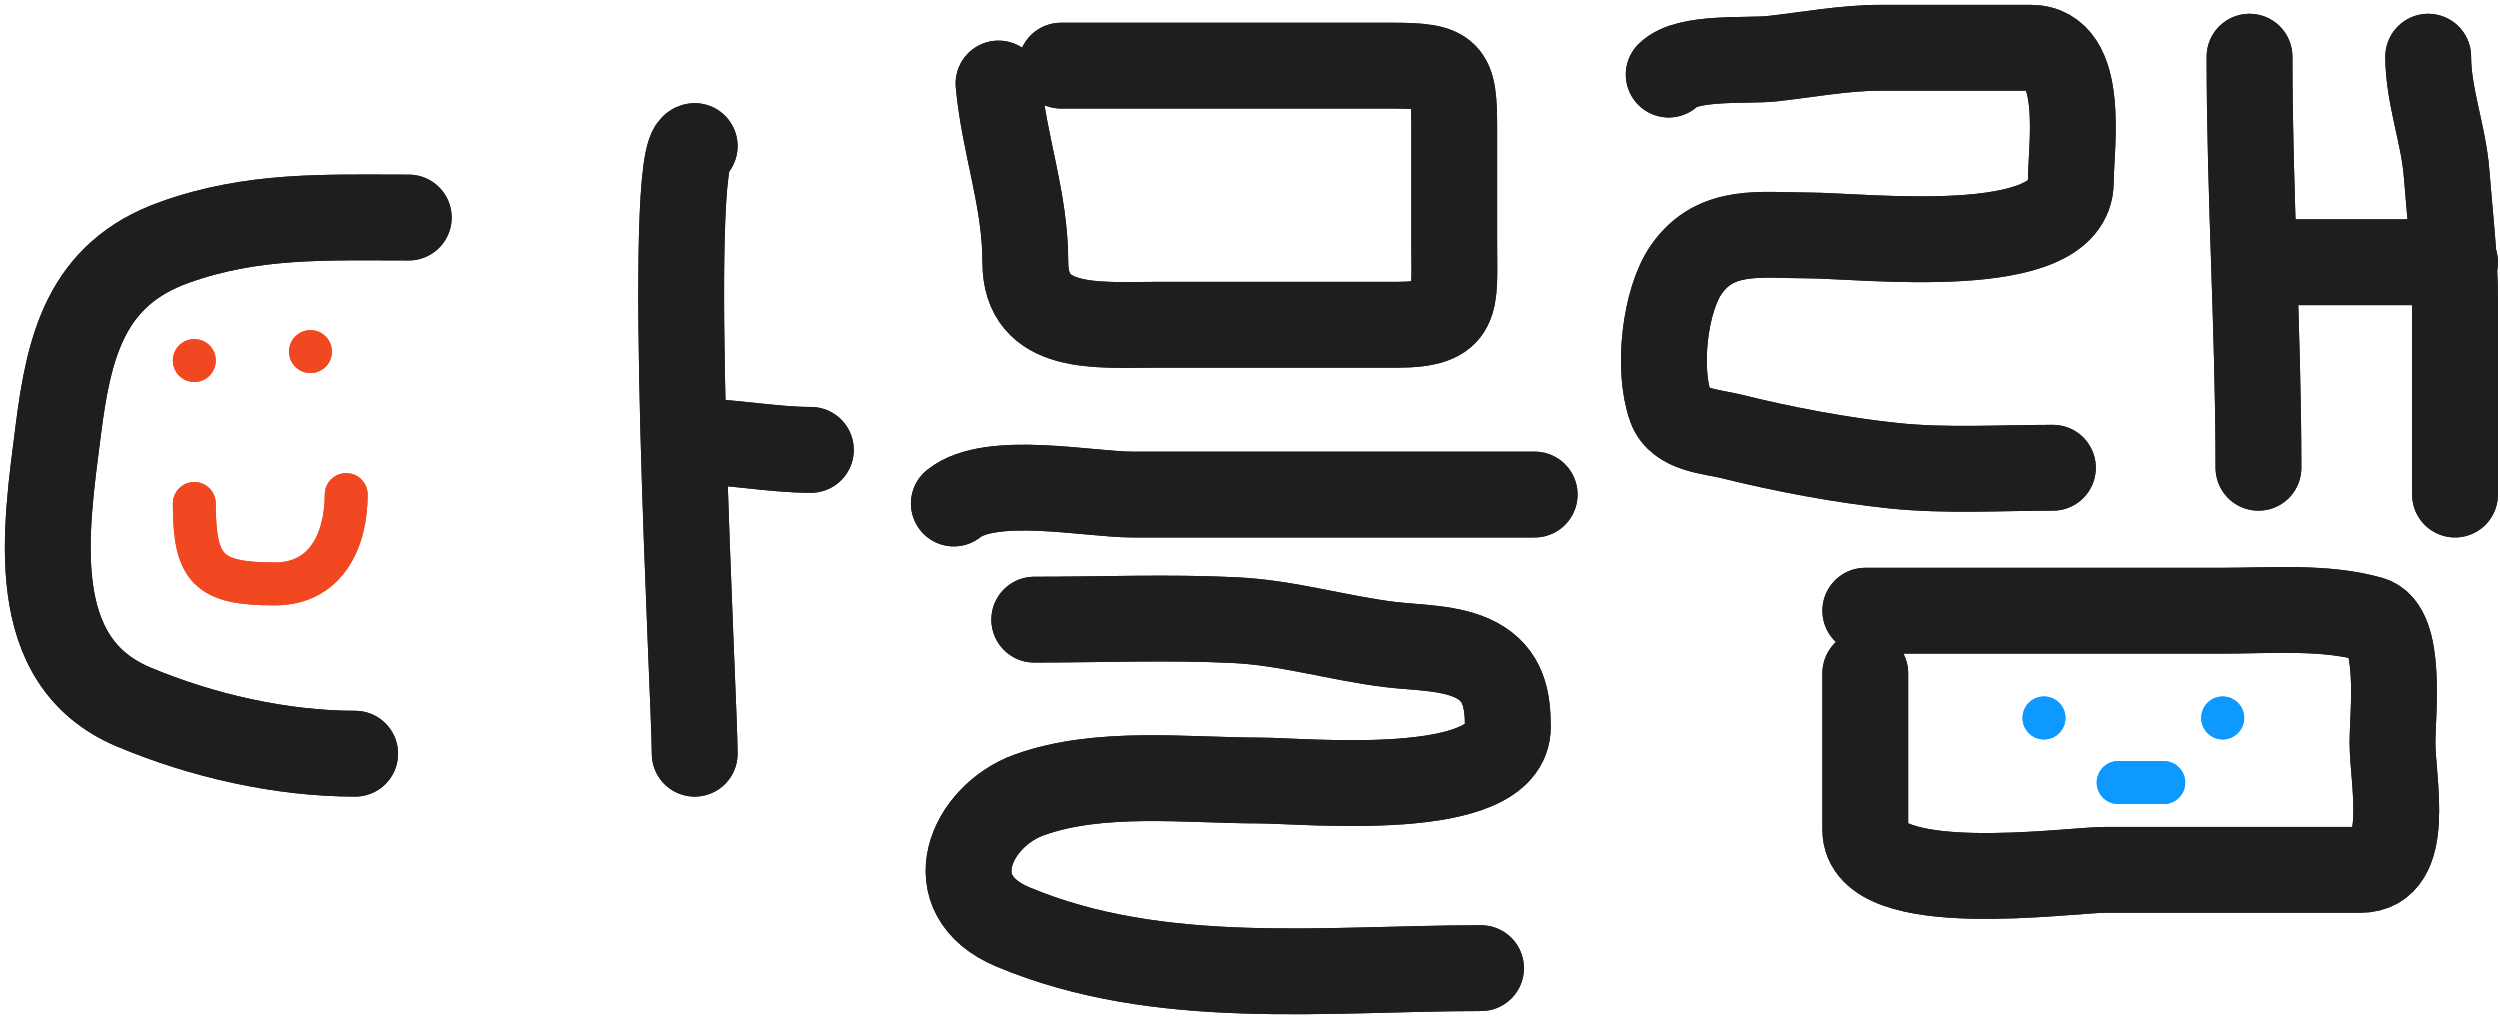 <svg width="157" height="64" viewBox="0 0 157 64" fill="none" xmlns="http://www.w3.org/2000/svg">
<path d="M25.67 13.662C20.427 13.662 15.901 13.454 10.955 15.221C5.395 17.207 4.328 21.746 3.66 27.005C2.865 33.264 1.535 41.523 8.399 44.401C12.688 46.2 17.647 47.332 22.303 47.332" stroke="#1E1E1E" stroke-width="5.388" stroke-linecap="round" stroke-linejoin="round"/>
<path d="M43.627 9.173C41.718 9.412 43.627 43.898 43.627 47.332" stroke="#1E1E1E" stroke-width="5.388" stroke-linecap="round" stroke-linejoin="round"/>
<path d="M43.066 27.691C45.721 27.691 48.426 28.252 50.923 28.252" stroke="#1E1E1E" stroke-width="5.388" stroke-linecap="round" stroke-linejoin="round"/>
<path d="M62.707 5.245C63.061 9.134 64.391 12.488 64.391 16.468C64.391 20.851 68.935 20.396 72.527 20.396C77.588 20.396 82.649 20.396 87.71 20.396C91.702 20.396 91.326 19.023 91.326 15.345C91.326 12.914 91.326 10.482 91.326 8.05C91.326 4.495 91.057 4.122 87.398 4.122C80.477 4.122 73.556 4.122 66.635 4.122" stroke="#1E1E1E" stroke-width="5.388" stroke-linecap="round" stroke-linejoin="round"/>
<path d="M59.901 31.619C62.211 29.772 68.375 31.058 71.125 31.058C74.564 31.058 78.004 31.058 81.444 31.058C86.421 31.058 91.399 31.058 96.377 31.058" stroke="#1E1E1E" stroke-width="5.388" stroke-linecap="round" stroke-linejoin="round"/>
<path d="M64.951 38.914C69.15 38.914 73.384 38.741 77.577 38.946C80.846 39.105 84.03 40.073 87.273 40.473C88.967 40.682 91.18 40.636 92.729 41.471C94.406 42.374 94.693 43.886 94.693 45.648C94.693 50.303 81.937 49.015 79.105 49.015C74.521 49.015 69.06 48.328 64.639 49.919C60.953 51.246 58.786 56.189 63.611 58.212C72.811 62.07 83.287 60.8 93.009 60.8" stroke="#1E1E1E" stroke-width="5.388" stroke-linecap="round" stroke-linejoin="round"/>
<path d="M104.794 4.683C105.964 3.513 109.724 3.856 111.278 3.686C113.492 3.443 115.857 3 118.074 3C121.223 3 124.372 3 127.521 3C131.035 3 130.046 9.255 130.046 11.417C130.046 16.372 117.017 14.784 113.492 14.784C110.613 14.784 107.767 14.274 105.916 16.904C104.533 18.87 104.07 23.214 104.918 25.571C105.443 27.028 107.466 27.089 108.753 27.41C111.932 28.205 115.696 28.915 118.947 29.25C122.232 29.588 125.617 29.375 128.923 29.375" stroke="#1E1E1E" stroke-width="5.388" stroke-linecap="round" stroke-linejoin="round"/>
<path d="M141.27 3.561C141.27 12.238 141.831 20.754 141.831 29.375" stroke="#1E1E1E" stroke-width="5.388" stroke-linecap="round" stroke-linejoin="round"/>
<path d="M141.83 16.468H154.176" stroke="#1E1E1E" stroke-width="5.388" stroke-linecap="round" stroke-linejoin="round"/>
<path d="M152.492 3.561C152.492 6.009 153.457 8.438 153.646 10.888C153.852 13.57 154.176 16.107 154.176 18.837C154.176 22.911 154.176 26.985 154.176 31.058" stroke="#1E1E1E" stroke-width="5.388" stroke-linecap="round" stroke-linejoin="round"/>
<path d="M117.14 42.281C117.14 45.555 117.14 48.828 117.14 52.102C117.14 56.461 129.935 54.627 132.166 54.627C137.518 54.627 142.87 54.627 148.222 54.627C151.509 54.627 150.248 49.051 150.248 46.646C150.248 44.834 150.88 39.456 148.876 38.883C146.018 38.067 142.629 38.353 139.461 38.353C132.021 38.353 124.58 38.353 117.14 38.353" stroke="#1E1E1E" stroke-width="5.388" stroke-linecap="round" stroke-linejoin="round"/>
<path d="M12.202 22.641H12.202" stroke="#F24822" stroke-width="2.694" stroke-linecap="round" stroke-linejoin="round"/>
<path d="M19.497 22.08H19.497" stroke="#F24822" stroke-width="2.694" stroke-linecap="round" stroke-linejoin="round"/>
<path d="M12.202 31.619C12.202 35.746 13.079 36.67 17.253 36.67C20.531 36.67 21.742 33.858 21.742 31.058" stroke="#F24822" stroke-width="2.694" stroke-linecap="round" stroke-linejoin="round"/>
<path d="M128.362 45.087H128.362" stroke="#0D99FF" stroke-width="2.694" stroke-linecap="round" stroke-linejoin="round"/>
<path d="M139.586 45.087H139.586" stroke="#0D99FF" stroke-width="2.694" stroke-linecap="round" stroke-linejoin="round"/>
<path d="M133.021 49.144H135.883" stroke="#0D99FF" stroke-width="2.694" stroke-linecap="round" stroke-linejoin="round"/>
<path d="M25.67 13.662C20.427 13.662 15.901 13.454 10.955 15.221C5.395 17.207 4.328 21.746 3.66 27.005C2.865 33.264 1.535 41.523 8.399 44.401C12.688 46.2 17.647 47.332 22.303 47.332" stroke="#1E1E1E" stroke-width="5.388" stroke-linecap="round" stroke-linejoin="round"/>
<path d="M43.627 9.173C41.718 9.412 43.627 43.898 43.627 47.332" stroke="#1E1E1E" stroke-width="5.388" stroke-linecap="round" stroke-linejoin="round"/>
<path d="M43.066 27.691C45.721 27.691 48.426 28.252 50.923 28.252" stroke="#1E1E1E" stroke-width="5.388" stroke-linecap="round" stroke-linejoin="round"/>
<path d="M62.707 5.245C63.061 9.134 64.391 12.488 64.391 16.468C64.391 20.851 68.935 20.396 72.527 20.396C77.588 20.396 82.649 20.396 87.71 20.396C91.702 20.396 91.326 19.023 91.326 15.345C91.326 12.914 91.326 10.482 91.326 8.05C91.326 4.495 91.057 4.122 87.398 4.122C80.477 4.122 73.556 4.122 66.635 4.122" stroke="#1E1E1E" stroke-width="5.388" stroke-linecap="round" stroke-linejoin="round"/>
<path d="M59.901 31.619C62.211 29.772 68.375 31.058 71.125 31.058C74.564 31.058 78.004 31.058 81.444 31.058C86.421 31.058 91.399 31.058 96.377 31.058" stroke="#1E1E1E" stroke-width="5.388" stroke-linecap="round" stroke-linejoin="round"/>
<path d="M64.951 38.914C69.15 38.914 73.384 38.741 77.577 38.946C80.846 39.105 84.03 40.073 87.273 40.473C88.967 40.682 91.18 40.636 92.729 41.471C94.406 42.374 94.693 43.886 94.693 45.648C94.693 50.303 81.937 49.015 79.105 49.015C74.521 49.015 69.06 48.328 64.639 49.919C60.953 51.246 58.786 56.189 63.611 58.212C72.811 62.07 83.287 60.8 93.009 60.8" stroke="#1E1E1E" stroke-width="5.388" stroke-linecap="round" stroke-linejoin="round"/>
<path d="M104.794 4.683C105.964 3.513 109.724 3.856 111.278 3.686C113.492 3.443 115.857 3 118.074 3C121.223 3 124.372 3 127.521 3C131.035 3 130.046 9.255 130.046 11.417C130.046 16.372 117.017 14.784 113.492 14.784C110.613 14.784 107.767 14.274 105.916 16.904C104.533 18.87 104.07 23.214 104.918 25.571C105.443 27.028 107.466 27.089 108.753 27.41C111.932 28.205 115.696 28.915 118.947 29.25C122.232 29.588 125.617 29.375 128.923 29.375" stroke="#1E1E1E" stroke-width="5.388" stroke-linecap="round" stroke-linejoin="round"/>
<path d="M141.27 3.561C141.27 12.238 141.831 20.754 141.831 29.375" stroke="#1E1E1E" stroke-width="5.388" stroke-linecap="round" stroke-linejoin="round"/>
<path d="M141.83 16.468H154.176" stroke="#1E1E1E" stroke-width="5.388" stroke-linecap="round" stroke-linejoin="round"/>
<path d="M152.492 3.561C152.492 6.009 153.457 8.438 153.646 10.888C153.852 13.57 154.176 16.107 154.176 18.837C154.176 22.911 154.176 26.985 154.176 31.058" stroke="#1E1E1E" stroke-width="5.388" stroke-linecap="round" stroke-linejoin="round"/>
<path d="M117.14 42.281C117.14 45.555 117.14 48.828 117.14 52.102C117.14 56.461 129.935 54.627 132.166 54.627C137.518 54.627 142.87 54.627 148.222 54.627C151.509 54.627 150.248 49.051 150.248 46.646C150.248 44.834 150.88 39.456 148.876 38.883C146.018 38.067 142.629 38.353 139.461 38.353C132.021 38.353 124.58 38.353 117.14 38.353" stroke="#1E1E1E" stroke-width="5.388" stroke-linecap="round" stroke-linejoin="round"/>
<path d="M12.202 22.641H12.202" stroke="#F24822" stroke-width="2.694" stroke-linecap="round" stroke-linejoin="round"/>
<path d="M19.497 22.08H19.497" stroke="#F24822" stroke-width="2.694" stroke-linecap="round" stroke-linejoin="round"/>
<path d="M12.202 31.619C12.202 35.746 13.079 36.67 17.253 36.67C20.531 36.67 21.742 33.858 21.742 31.058" stroke="#F24822" stroke-width="2.694" stroke-linecap="round" stroke-linejoin="round"/>
<path d="M128.362 45.087H128.362" stroke="#0D99FF" stroke-width="2.694" stroke-linecap="round" stroke-linejoin="round"/>
<path d="M139.586 45.087H139.586" stroke="#0D99FF" stroke-width="2.694" stroke-linecap="round" stroke-linejoin="round"/>
<path d="M133.021 49.144H135.883" stroke="#0D99FF" stroke-width="2.694" stroke-linecap="round" stroke-linejoin="round"/>
</svg>

